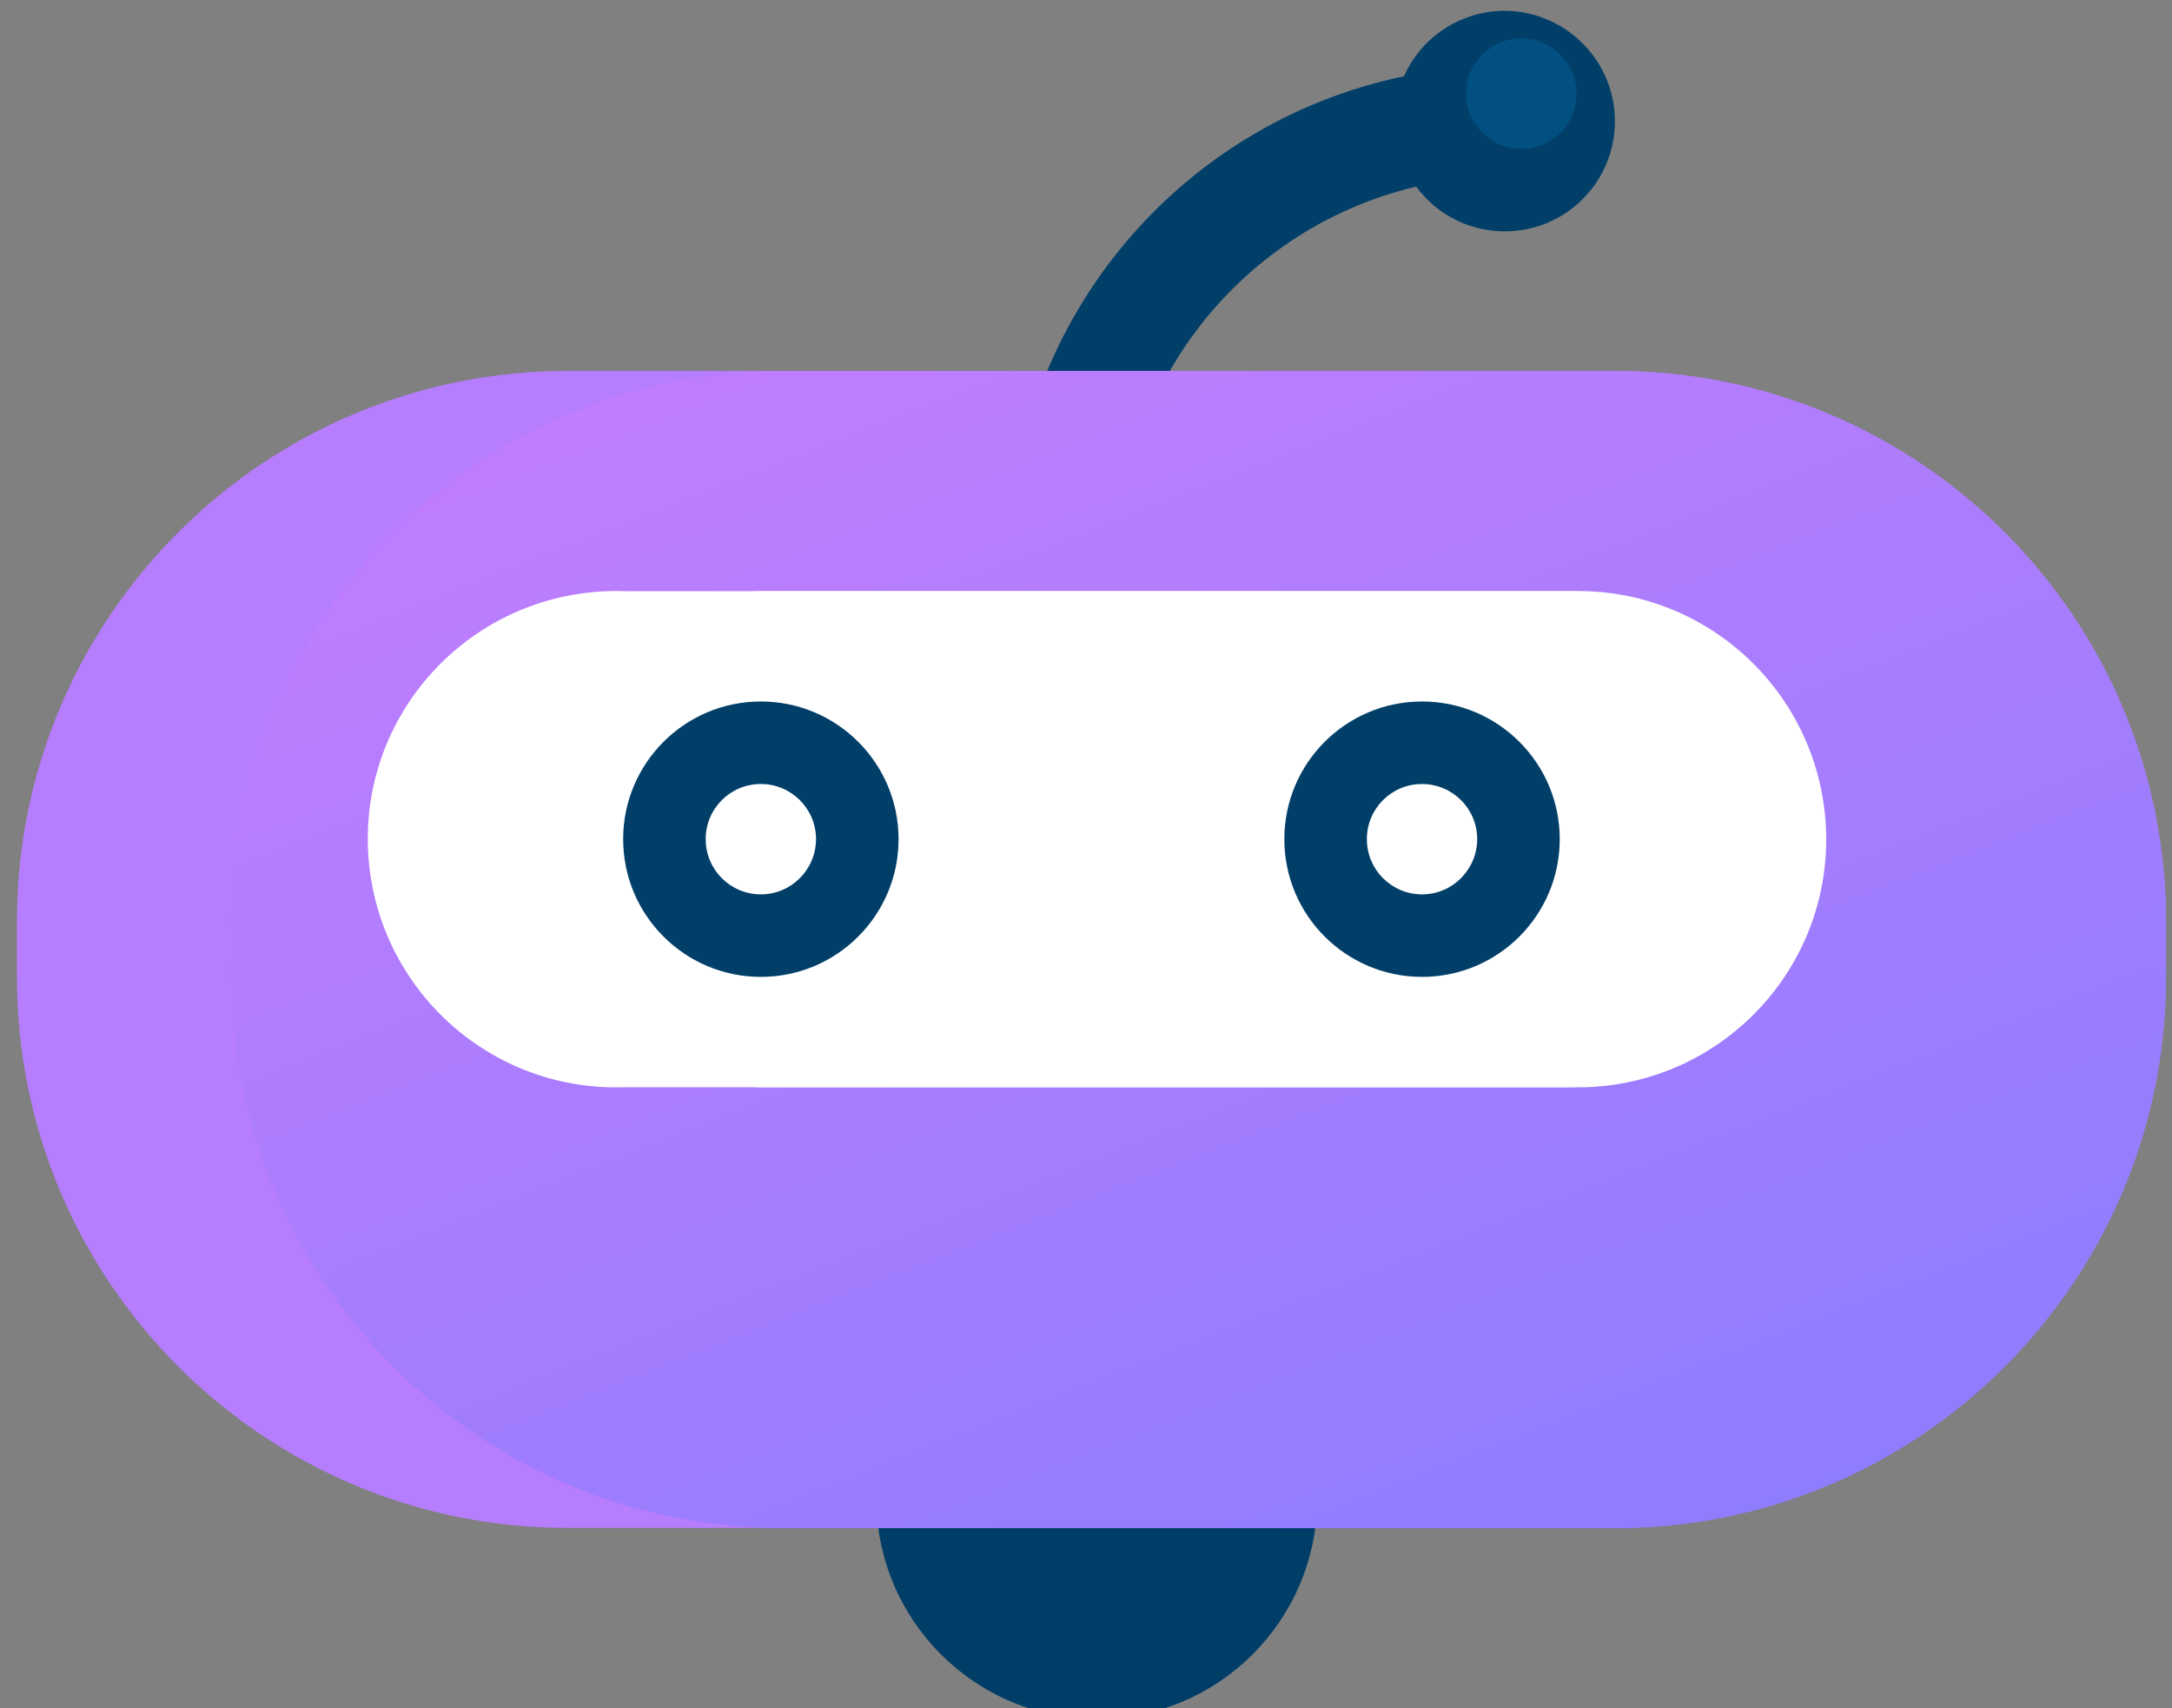 <svg enable-background="new 0 0 93.69 73.68" viewBox="0 0 93.69 73.68" xmlns="http://www.w3.org/2000/svg" xmlns:xlink="http://www.w3.org/1999/xlink"><rect x="0" y="0" width="93.69" height="73.68" fill="#808080" stroke="none"/><linearGradient id="a" gradientTransform="matrix(83.423 0 0 -49.911 -13.34 3746.589)" gradientUnits="userSpaceOnUse" x1=".442" x2="1.155" y1="74.754" y2="73.678"><stop offset="0" stop-color="#c27dfe"/><stop offset="1" stop-color="#897dfe"/></linearGradient><path d="m56.82 64.64c0 5.25-4.26 9.51-9.51 9.51s-9.51-4.26-9.51-9.51 4.26-9.51 9.51-9.51 9.51 4.26 9.51 9.51z" fill="#003e68"/><path d="m69.66 5.23c0 2.62-2.12 4.75-4.75 4.75-1.51 0-2.93-.71-3.82-1.93-7.51 1.78-12.81 8.48-12.82 16.19h-4.75c.01-10.14 7.12-18.88 17.04-20.95 1.07-2.4 3.88-3.48 6.27-2.41 1.72.77 2.83 2.47 2.83 4.35z" fill="#013f69"/><path d="m65.62 1.66c1.31 0 2.38 1.06 2.38 2.38s-1.06 2.38-2.38 2.38c-1.31 0-2.38-1.06-2.38-2.38 0-1.31 1.06-2.38 2.38-2.38z" fill="#015081"/><path d="m69.66 65.91h-45.16c-13.13 0-23.77-10.64-23.77-23.77v-2.38c0-13.12 10.64-23.76 23.77-23.76h45.16c13.13 0 23.77 10.64 23.77 23.77v2.38c-.01 13.12-10.65 23.76-23.77 23.76z" fill="#b67dfe"/><path d="m33.77 65.91c-13.13 0-23.77-10.64-23.77-23.76v-2.38c0-13.13 10.64-23.77 23.77-23.77h35.89c13.13 0 23.77 10.64 23.77 23.77v2.38c0 13.13-10.64 23.77-23.77 23.77z" fill="url(#a)" transform="translate(.001 .003)"/><path d="m67.75 46.9h-40.87c-5.91.17-10.83-4.48-11.01-10.39s4.48-10.83 10.39-11.01c.21-.01.41-.01.62 0h40.88c5.91-.17 10.83 4.48 11.01 10.39.17 5.91-4.48 10.83-10.39 11.01-.21 0-.41 0-.63 0z" fill="#fff"/><path d="m67.75 46.9h-34.93c-5.91-.17-10.56-5.1-10.39-11.01.16-5.67 4.72-10.22 10.39-10.39h34.94c5.91.17 10.56 5.1 10.39 11.01-.17 5.67-4.72 10.22-10.4 10.39z" fill="#fff"/><path d="m32.82 30.26c-3.28 0-5.94 2.66-5.94 5.94s2.66 5.94 5.94 5.94 5.94-2.66 5.94-5.94-2.66-5.94-5.94-5.94zm0 8.32c-1.31 0-2.38-1.06-2.38-2.38s1.06-2.38 2.38-2.38c1.31 0 2.38 1.06 2.38 2.38-.01 1.32-1.07 2.38-2.38 2.38zm28.52-8.32c-3.28 0-5.94 2.66-5.94 5.94s2.66 5.94 5.94 5.94 5.94-2.66 5.94-5.94-2.66-5.94-5.94-5.94zm0 8.32c-1.31 0-2.38-1.06-2.38-2.38s1.06-2.38 2.38-2.38c1.31 0 2.38 1.06 2.38 2.38-.01 1.32-1.07 2.38-2.38 2.38z" fill="#013f69"/></svg>
